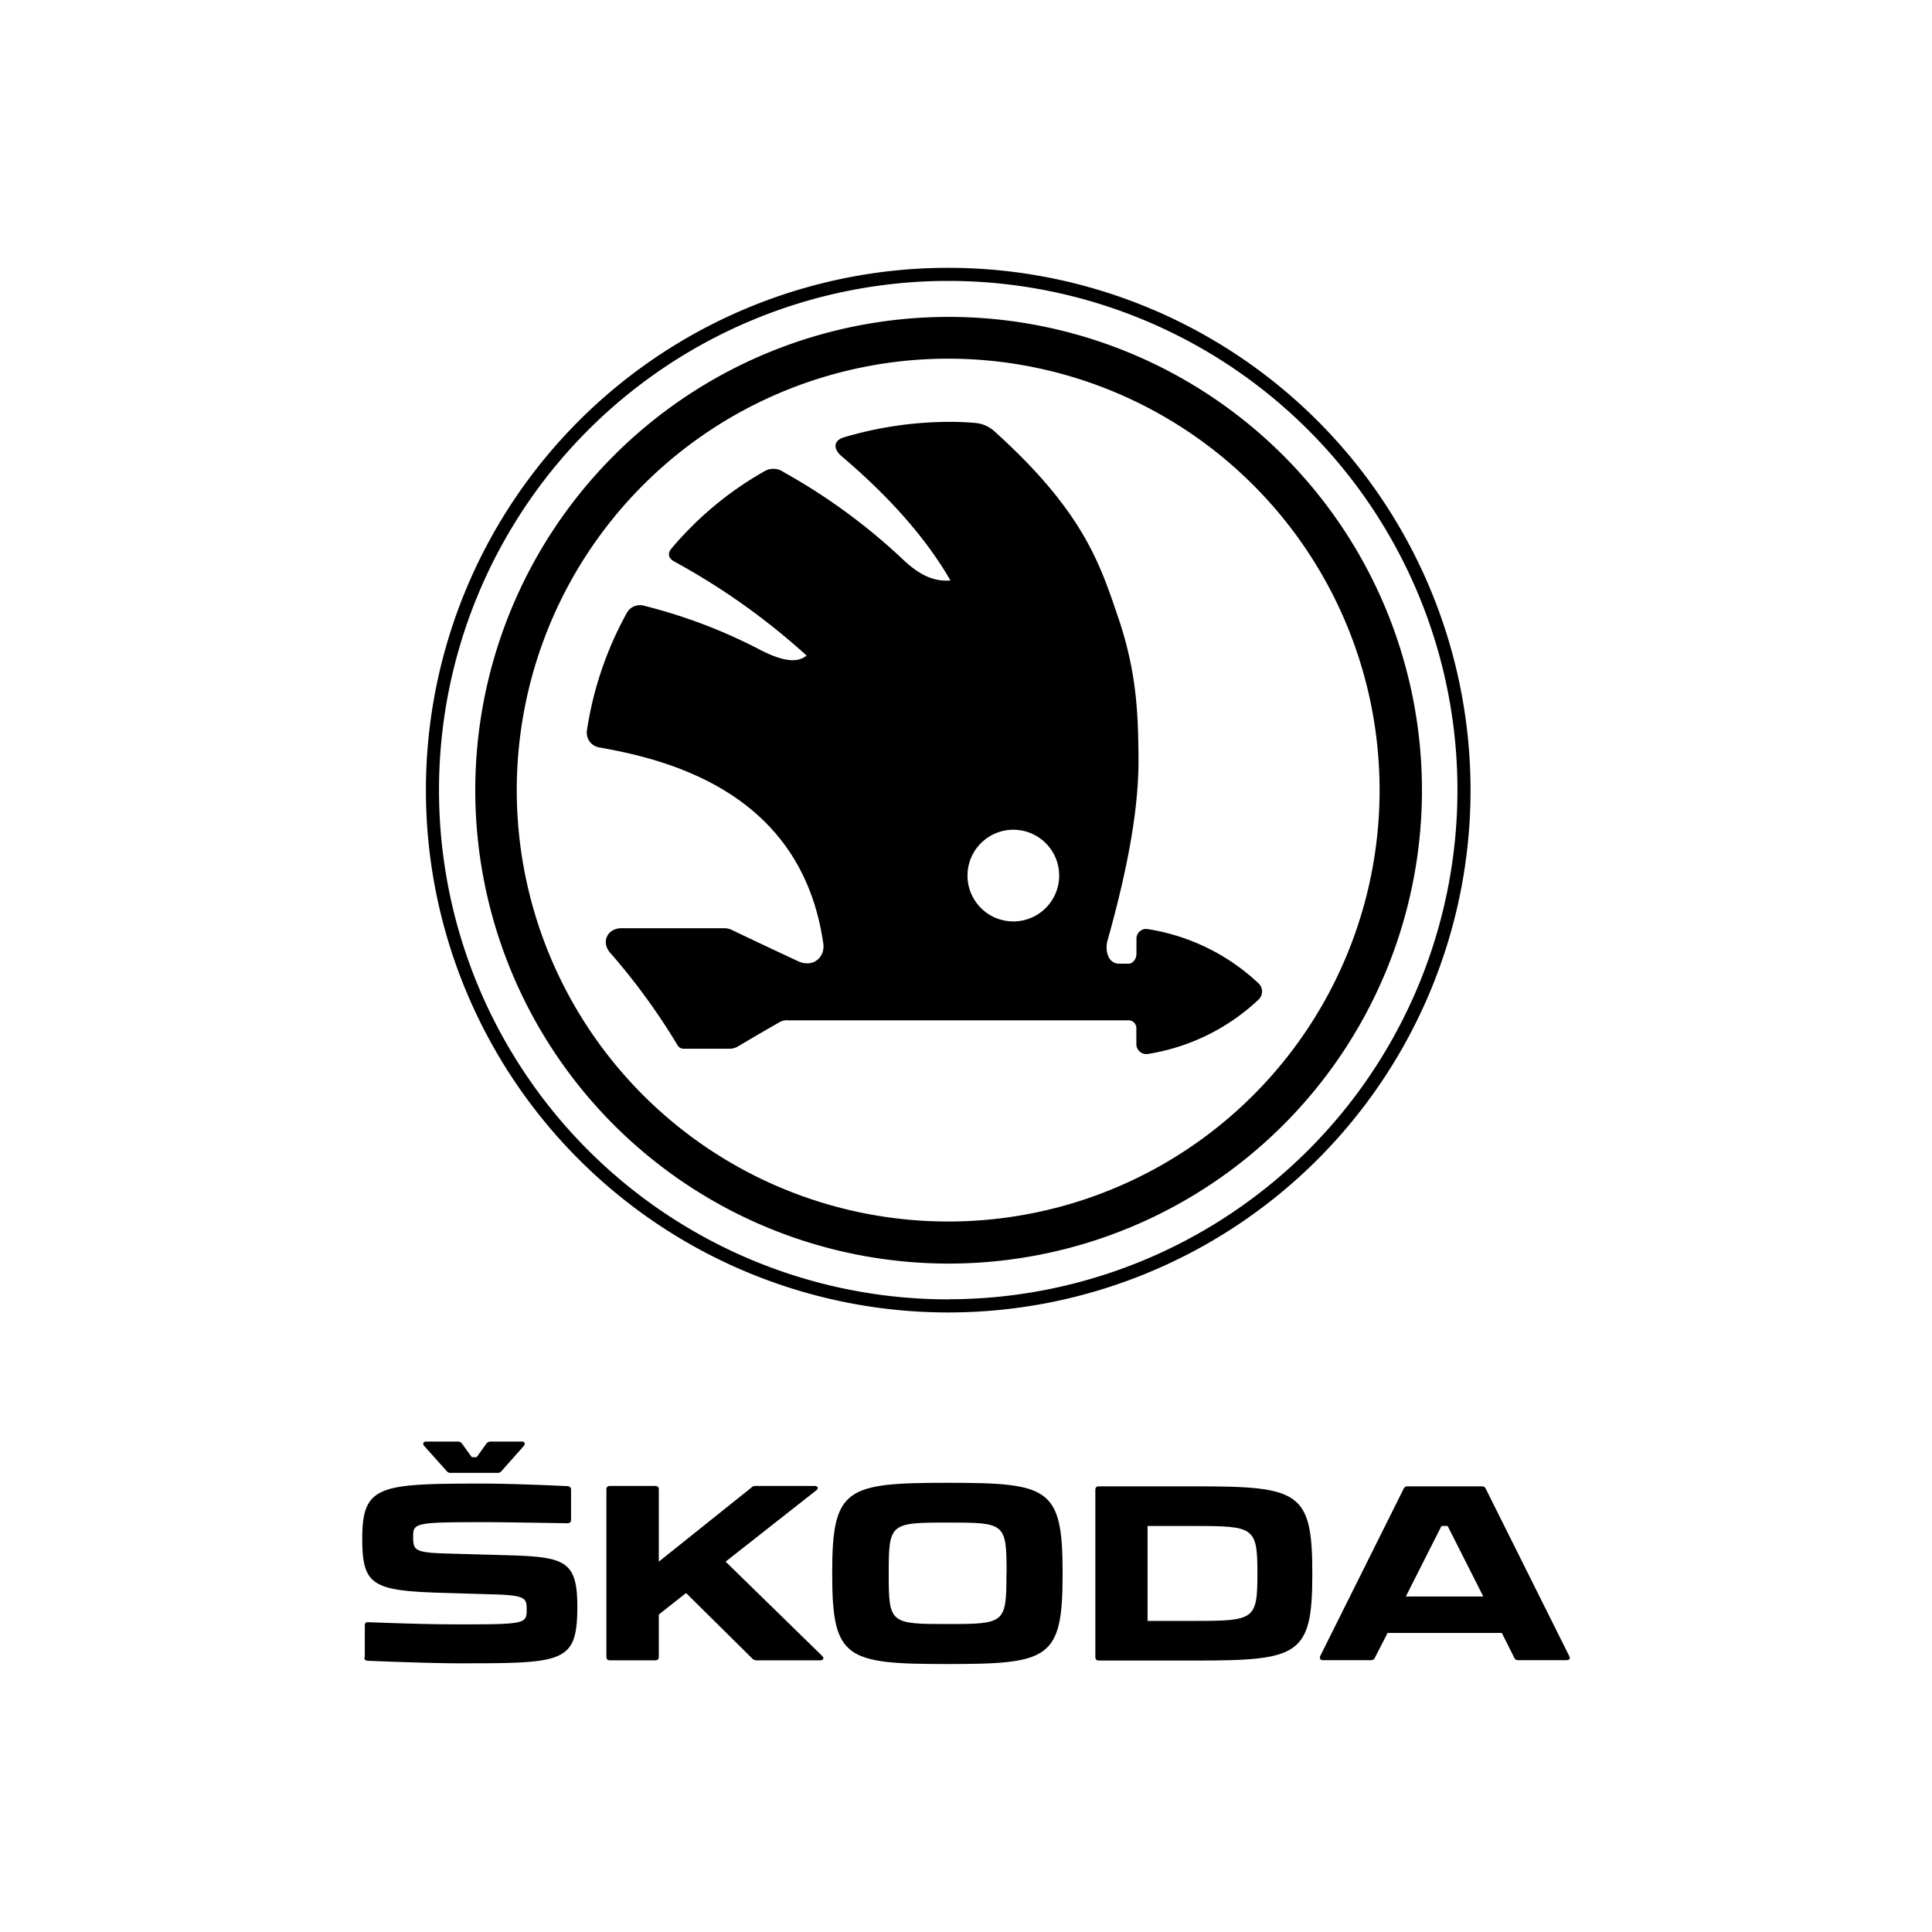 <svg viewBox="0 0 400 400" xmlns="http://www.w3.org/2000/svg"><path d="m196.4 65.61a98 98 0 1 0 98 98 98 98 0 0 0 -98-98zm-.08 187.29a89.32 89.32 0 1 1 89.31-89.31 89.3 89.3 0 0 1 -89.31 89.31z"/><path d="m260.63 203.65a43.24 43.24 0 0 0 -23-11.29 2 2 0 0 0 -2.34 2v3.16c0 .91-.67 2-1.65 2h-2c-2.41-.08-2.86-3-2.33-4.82 5.2-18.53 6.48-29.83 6.4-38-.08-8.74-.3-17.4-4.22-28.92-3.76-11.07-7.23-21.92-25.53-38.41a6.68 6.68 0 0 0 -4.14-1.81c-1.81-.15-3.24-.22-5.12-.22a77.44 77.44 0 0 0 -21.84 3.16c-2.56.75-2.18 2.56-.75 3.84 6.93 5.88 16.27 14.76 22.67 25.83-4.07.38-7.23-1.88-9.87-4.37a123.74 123.74 0 0 0 -24.7-18.07 3.63 3.63 0 0 0 -3.69-.3 70.43 70.43 0 0 0 -19.52 16.16c-1 1.2-.38 2.18.68 2.71a141.44 141.44 0 0 1 27.32 19.43c-2 1.65-5.2 1.12-9.79-1.28a108.77 108.77 0 0 0 -23.73-9 3.11 3.11 0 0 0 -3.61 1.28 72.54 72.54 0 0 0 -8.36 24.55 3.1 3.1 0 0 0 2.56 3.47c15.06 2.63 42 9.71 46.39 40.66.38 2.71-2.11 5.12-5.35 3.54-4.52-2.11-9-4.21-13.55-6.4a3.81 3.81 0 0 0 -1.51-.37h-21.36c-3 0-4.29 2.93-2.33 5.12a133 133 0 0 1 13.86 19 1.48 1.48 0 0 0 1.43.83h9.35a3.53 3.53 0 0 0 1.74-.45c2.93-1.74 5.87-3.47 8.81-5.13a3.25 3.25 0 0 1 1.73-.3h70.26a1.62 1.62 0 0 1 1.73 1.51v3.46a2.07 2.07 0 0 0 2.34 2 43.33 43.33 0 0 0 23-11.3 2.32 2.32 0 0 0 .02-3.27zm-50.83-12.88a9.49 9.49 0 1 1 9.49-9.48 9.49 9.49 0 0 1 -9.49 9.48z"/><path d="m150.23 323.32 18.77-14.76c.53-.38.38-.91-.37-.91h-12.2a1.11 1.11 0 0 0 -.91.38l-19.12 15.29v-14.92c0-.52-.23-.75-.76-.75h-9.34c-.52 0-.75.23-.75.75v34.6c0 .53.23.75.75.75h9.34c.53 0 .76-.22.76-.75v-8.73l5.64-4.45 13.71 13.56a1.16 1.16 0 0 0 1 .37h13.1c.6 0 .83-.45.38-.9z"/><path d="m92.47 304.56a1 1 0 0 0 .9.38h9.57a1 1 0 0 0 .9-.38l4.6-5.19c.37-.45.22-.91-.38-.91h-6.48a1.07 1.07 0 0 0 -.9.46l-2 2.78h-1l-2-2.78a1.11 1.11 0 0 0 -1-.46h-6.4c-.68 0-.83.46-.45.91z"/><path d="m105.2 322-13.41-.38c-6.17-.22-6.25-.82-6.25-3.61s.76-2.86 15.52-2.86c2.78 0 11.74.15 16.41.22.53 0 .76-.22.76-.75v-6.1a.72.72 0 0 0 -.68-.83c-4.67-.22-12.28-.53-17.7-.53-21.46 0-24.85.38-24.85 11.45 0 9.49 2.11 10.69 15.81 11.15l12.35.37c5.73.23 5.88.91 5.88 3.09 0 2.94-.23 3.09-13.86 3.09-6.32 0-13-.23-18.9-.45-.53-.08-.75.22-.75.67v6.41c-.23.6.07.82.52.9 5.35.22 13.94.53 19 .53 21.84 0 24.48-.08 24.48-11.9-.02-9.38-2.73-10.13-14.33-10.47z"/><path d="m196.17 307c-21 0-23.87 1.06-23.87 18.53v.47c0 17.47 2.86 18.52 23.87 18.52s23.83-1.02 23.83-18.52v-.45c0-17.55-2.82-18.55-23.83-18.55zm12.2 19c0 10.09-.38 10.24-12.2 10.24s-12.17-.12-12.17-10.24v-.53c0-10.09.38-10.24 12.2-10.24s12.2.07 12.2 10.24z"/><path d="m247.53 307.73h-20c-.52 0-.75.22-.75.75v34.57c0 .52.23.75.75.75h20c21.39 0 24.17-1.06 24.17-17.85v-.3c0-16.87-2.78-17.92-24.17-17.92zm12.8 18.3c0 9.26-.75 9.56-12.8 9.56h-9.94v-19.65h9.94c12 0 12.8.3 12.8 9.56z"/><path d="m324.87 342.82-17.25-34.57a.81.81 0 0 0 -.82-.52h-15.37a.82.82 0 0 0 -.83.52l-17.24 34.57c-.23.53 0 .9.53.9h9.94a.83.83 0 0 0 .83-.52l2.63-5.12h23.65l2.56 5.12a.82.82 0 0 0 .83.52h9.94c.67 0 .9-.3.6-.9zm-33.81-12.28 7.38-14.6h1.28l7.38 14.6z"/><path d="m196.32 55.45a108.14 108.14 0 1 0 108.14 108.14 108.15 108.15 0 0 0 -108.14-108.14zm0 213.57a105.43 105.43 0 1 1 105.43-105.43 105.45 105.45 0 0 1 -105.43 105.41z"/><path d="m0 0h400v400h-400z" fill="none"/></svg>
